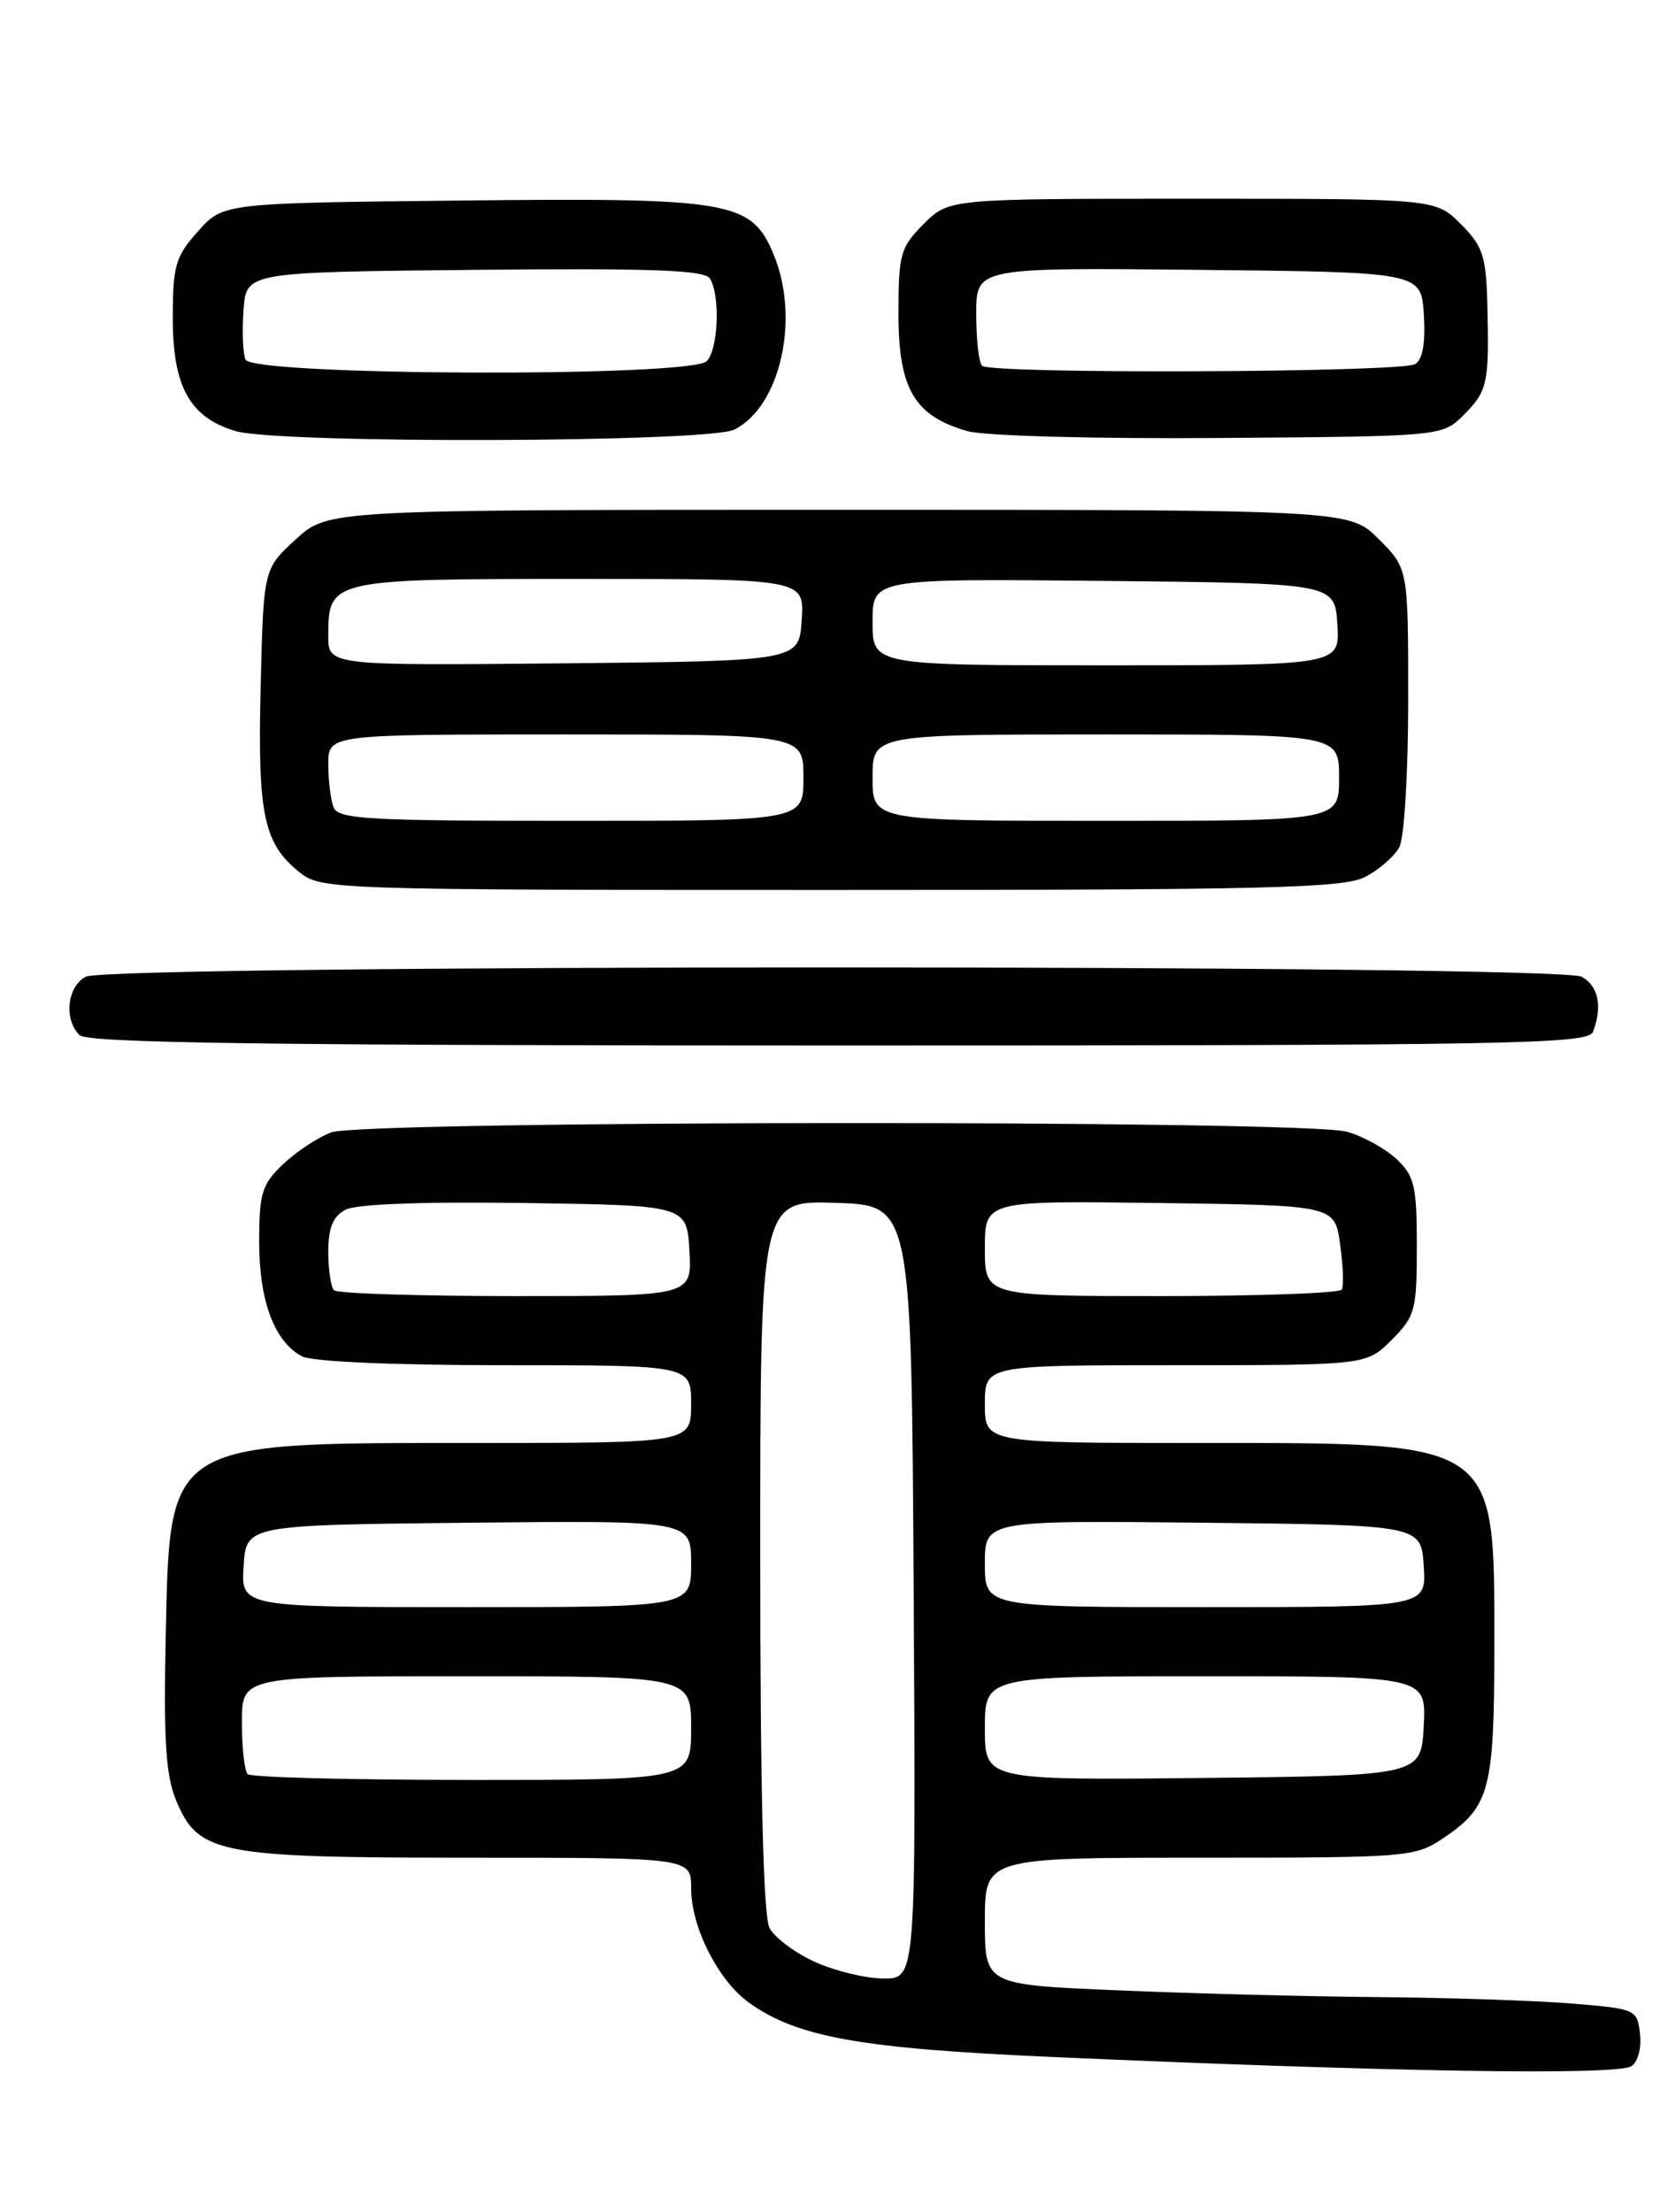 <?xml version="1.0" encoding="UTF-8" standalone="no"?>
<!DOCTYPE svg PUBLIC "-//W3C//DTD SVG 1.1//EN" "http://www.w3.org/Graphics/SVG/1.1/DTD/svg11.dtd" >
<svg xmlns="http://www.w3.org/2000/svg" xmlns:xlink="http://www.w3.org/1999/xlink" version="1.1" viewBox="0 0 194 256">
 <g >
 <path fill="currentColor"
d=" M 188.83 239.13 C 189.59 238.65 190.02 237.03 189.83 235.39 C 189.51 232.55 189.36 232.49 182.00 231.88 C 177.88 231.54 167.71 231.20 159.41 231.13 C 151.11 231.06 137.50 230.70 129.16 230.34 C 114.00 229.69 114.00 229.69 114.00 222.34 C 114.00 215.00 114.00 215.00 138.85 215.00 C 163.07 215.00 163.79 214.94 167.09 212.72 C 172.45 209.11 172.97 207.13 172.97 190.50 C 172.97 166.56 173.62 167.00 138.75 167.00 C 114.00 167.00 114.00 167.00 114.00 162.50 C 114.00 158.00 114.00 158.00 136.08 158.00 C 158.15 158.00 158.15 158.00 161.08 155.08 C 163.81 152.34 164.00 151.65 164.00 144.25 C 164.00 137.26 163.73 136.10 161.66 134.15 C 160.37 132.94 157.79 131.51 155.92 130.98 C 151.09 129.59 42.00 129.67 38.32 131.06 C 36.77 131.65 34.26 133.31 32.75 134.75 C 30.31 137.08 30.00 138.10 30.00 143.74 C 30.00 150.57 31.76 155.26 34.94 156.97 C 36.09 157.59 45.56 158.00 58.43 158.00 C 80.00 158.00 80.00 158.00 80.00 162.50 C 80.00 167.00 80.00 167.00 54.97 167.00 C 19.12 167.00 19.66 166.66 19.18 189.47 C 18.93 201.48 19.19 205.52 20.40 208.40 C 22.97 214.56 25.24 215.00 54.47 215.00 C 80.00 215.00 80.00 215.00 80.00 218.54 C 80.00 223.05 83.15 229.26 86.73 231.80 C 92.33 235.79 99.63 237.09 122.00 238.07 C 161.13 239.80 187.13 240.21 188.83 239.13 Z  M 184.39 119.42 C 185.52 116.49 185.01 114.08 183.07 113.04 C 180.38 111.60 12.62 111.60 9.93 113.04 C 7.77 114.19 7.36 117.96 9.20 119.80 C 10.11 120.71 31.00 121.00 97.09 121.00 C 175.22 121.00 183.85 120.84 184.39 119.42 Z  M 158.02 101.49 C 159.63 100.66 161.40 99.11 161.97 98.06 C 162.55 96.98 163.00 89.45 163.00 80.97 C 163.00 65.80 163.00 65.80 159.60 62.40 C 156.20 59.00 156.20 59.00 97.09 59.00 C 37.97 59.00 37.97 59.00 34.24 62.42 C 30.50 65.84 30.50 65.84 30.17 79.52 C 29.81 94.38 30.52 97.69 34.77 101.03 C 37.19 102.94 39.12 103.00 96.18 103.00 C 146.78 103.00 155.51 102.79 158.02 101.49 Z  M 85.00 49.72 C 90.35 47.05 92.63 36.83 89.54 29.43 C 86.96 23.26 84.68 22.87 53.34 23.21 C 25.83 23.50 25.83 23.50 22.92 26.77 C 20.30 29.70 20.00 30.73 20.00 36.88 C 20.00 44.79 22.01 48.36 27.31 49.90 C 32.41 51.37 82.00 51.22 85.00 49.72 Z  M 169.45 48.00 C 172.20 45.24 172.39 44.35 172.16 35.17 C 172.02 29.62 171.64 28.49 169.08 25.92 C 166.15 23.00 166.15 23.00 138.00 23.00 C 109.85 23.00 109.85 23.00 106.92 25.92 C 104.21 28.64 104.00 29.39 104.00 36.37 C 104.00 45.02 105.86 48.16 112.00 49.90 C 113.98 50.45 126.70 50.80 141.23 50.69 C 166.96 50.50 166.96 50.50 169.45 48.00 Z  M 94.33 227.06 C 92.04 226.02 89.68 224.26 89.08 223.15 C 88.36 221.80 88.00 207.56 88.00 180.03 C 88.00 138.92 88.00 138.92 96.75 139.21 C 105.50 139.50 105.50 139.50 105.76 184.25 C 106.02 229.00 106.02 229.00 102.26 228.98 C 100.19 228.97 96.62 228.10 94.33 227.06 Z  M 28.67 205.33 C 28.30 204.97 28.00 202.27 28.00 199.33 C 28.00 194.00 28.00 194.00 54.00 194.00 C 80.00 194.00 80.00 194.00 80.00 200.00 C 80.00 206.00 80.00 206.00 54.67 206.00 C 40.73 206.00 29.03 205.70 28.67 205.33 Z  M 114.00 200.02 C 114.00 194.00 114.00 194.00 139.55 194.00 C 165.10 194.00 165.10 194.00 164.80 199.75 C 164.50 205.50 164.50 205.50 139.25 205.77 C 114.00 206.03 114.00 206.03 114.00 200.02 Z  M 28.20 181.25 C 28.50 176.50 28.50 176.50 54.25 176.23 C 80.00 175.97 80.00 175.97 80.00 180.98 C 80.00 186.00 80.00 186.00 53.95 186.00 C 27.89 186.00 27.89 186.00 28.20 181.25 Z  M 114.00 180.98 C 114.00 175.97 114.00 175.97 139.25 176.23 C 164.50 176.50 164.50 176.50 164.80 181.25 C 165.11 186.00 165.11 186.00 139.55 186.00 C 114.00 186.00 114.00 186.00 114.00 180.98 Z  M 38.67 149.33 C 38.30 148.97 38.00 146.96 38.00 144.87 C 38.00 142.11 38.54 140.78 39.98 140.01 C 41.22 139.35 48.91 139.06 60.73 139.23 C 79.50 139.50 79.50 139.50 79.80 144.75 C 80.10 150.00 80.10 150.00 59.72 150.00 C 48.51 150.00 39.03 149.70 38.67 149.33 Z  M 114.00 144.48 C 114.00 138.96 114.00 138.96 134.25 139.23 C 154.50 139.50 154.50 139.50 155.12 144.00 C 155.47 146.47 155.55 148.84 155.31 149.25 C 155.08 149.66 145.68 150.00 134.44 150.00 C 114.00 150.00 114.00 150.00 114.00 144.48 Z  M 38.61 93.42 C 38.27 92.55 38.00 90.30 38.00 88.42 C 38.00 85.00 38.00 85.00 65.50 85.00 C 93.00 85.00 93.00 85.00 93.00 90.00 C 93.00 95.00 93.00 95.00 66.11 95.00 C 42.51 95.00 39.14 94.81 38.61 93.42 Z  M 101.00 90.00 C 101.00 85.00 101.00 85.00 128.00 85.00 C 155.00 85.00 155.00 85.00 155.00 90.00 C 155.00 95.00 155.00 95.00 128.00 95.00 C 101.00 95.00 101.00 95.00 101.00 90.00 Z  M 38.00 73.59 C 38.00 67.05 38.21 67.00 67.13 67.00 C 93.11 67.00 93.11 67.00 92.80 71.75 C 92.50 76.50 92.50 76.50 65.25 76.77 C 38.00 77.03 38.00 77.03 38.00 73.59 Z  M 101.00 71.98 C 101.00 66.97 101.00 66.97 127.75 67.23 C 154.50 67.50 154.50 67.50 154.80 72.25 C 155.11 77.00 155.11 77.00 128.05 77.00 C 101.00 77.00 101.00 77.00 101.00 71.98 Z  M 28.41 41.61 C 28.11 40.85 28.01 38.26 28.19 35.86 C 28.50 31.50 28.50 31.50 54.93 31.23 C 75.41 31.03 81.54 31.25 82.17 32.23 C 83.39 34.17 83.15 40.45 81.80 41.80 C 79.92 43.68 29.13 43.50 28.41 41.61 Z  M 113.67 42.33 C 113.30 41.97 113.00 39.26 113.00 36.32 C 113.00 30.97 113.00 30.97 138.75 31.23 C 164.50 31.50 164.50 31.50 164.81 36.40 C 165.02 39.65 164.68 41.59 163.81 42.14 C 162.26 43.12 114.64 43.31 113.67 42.33 Z "/>
</g>
</svg>